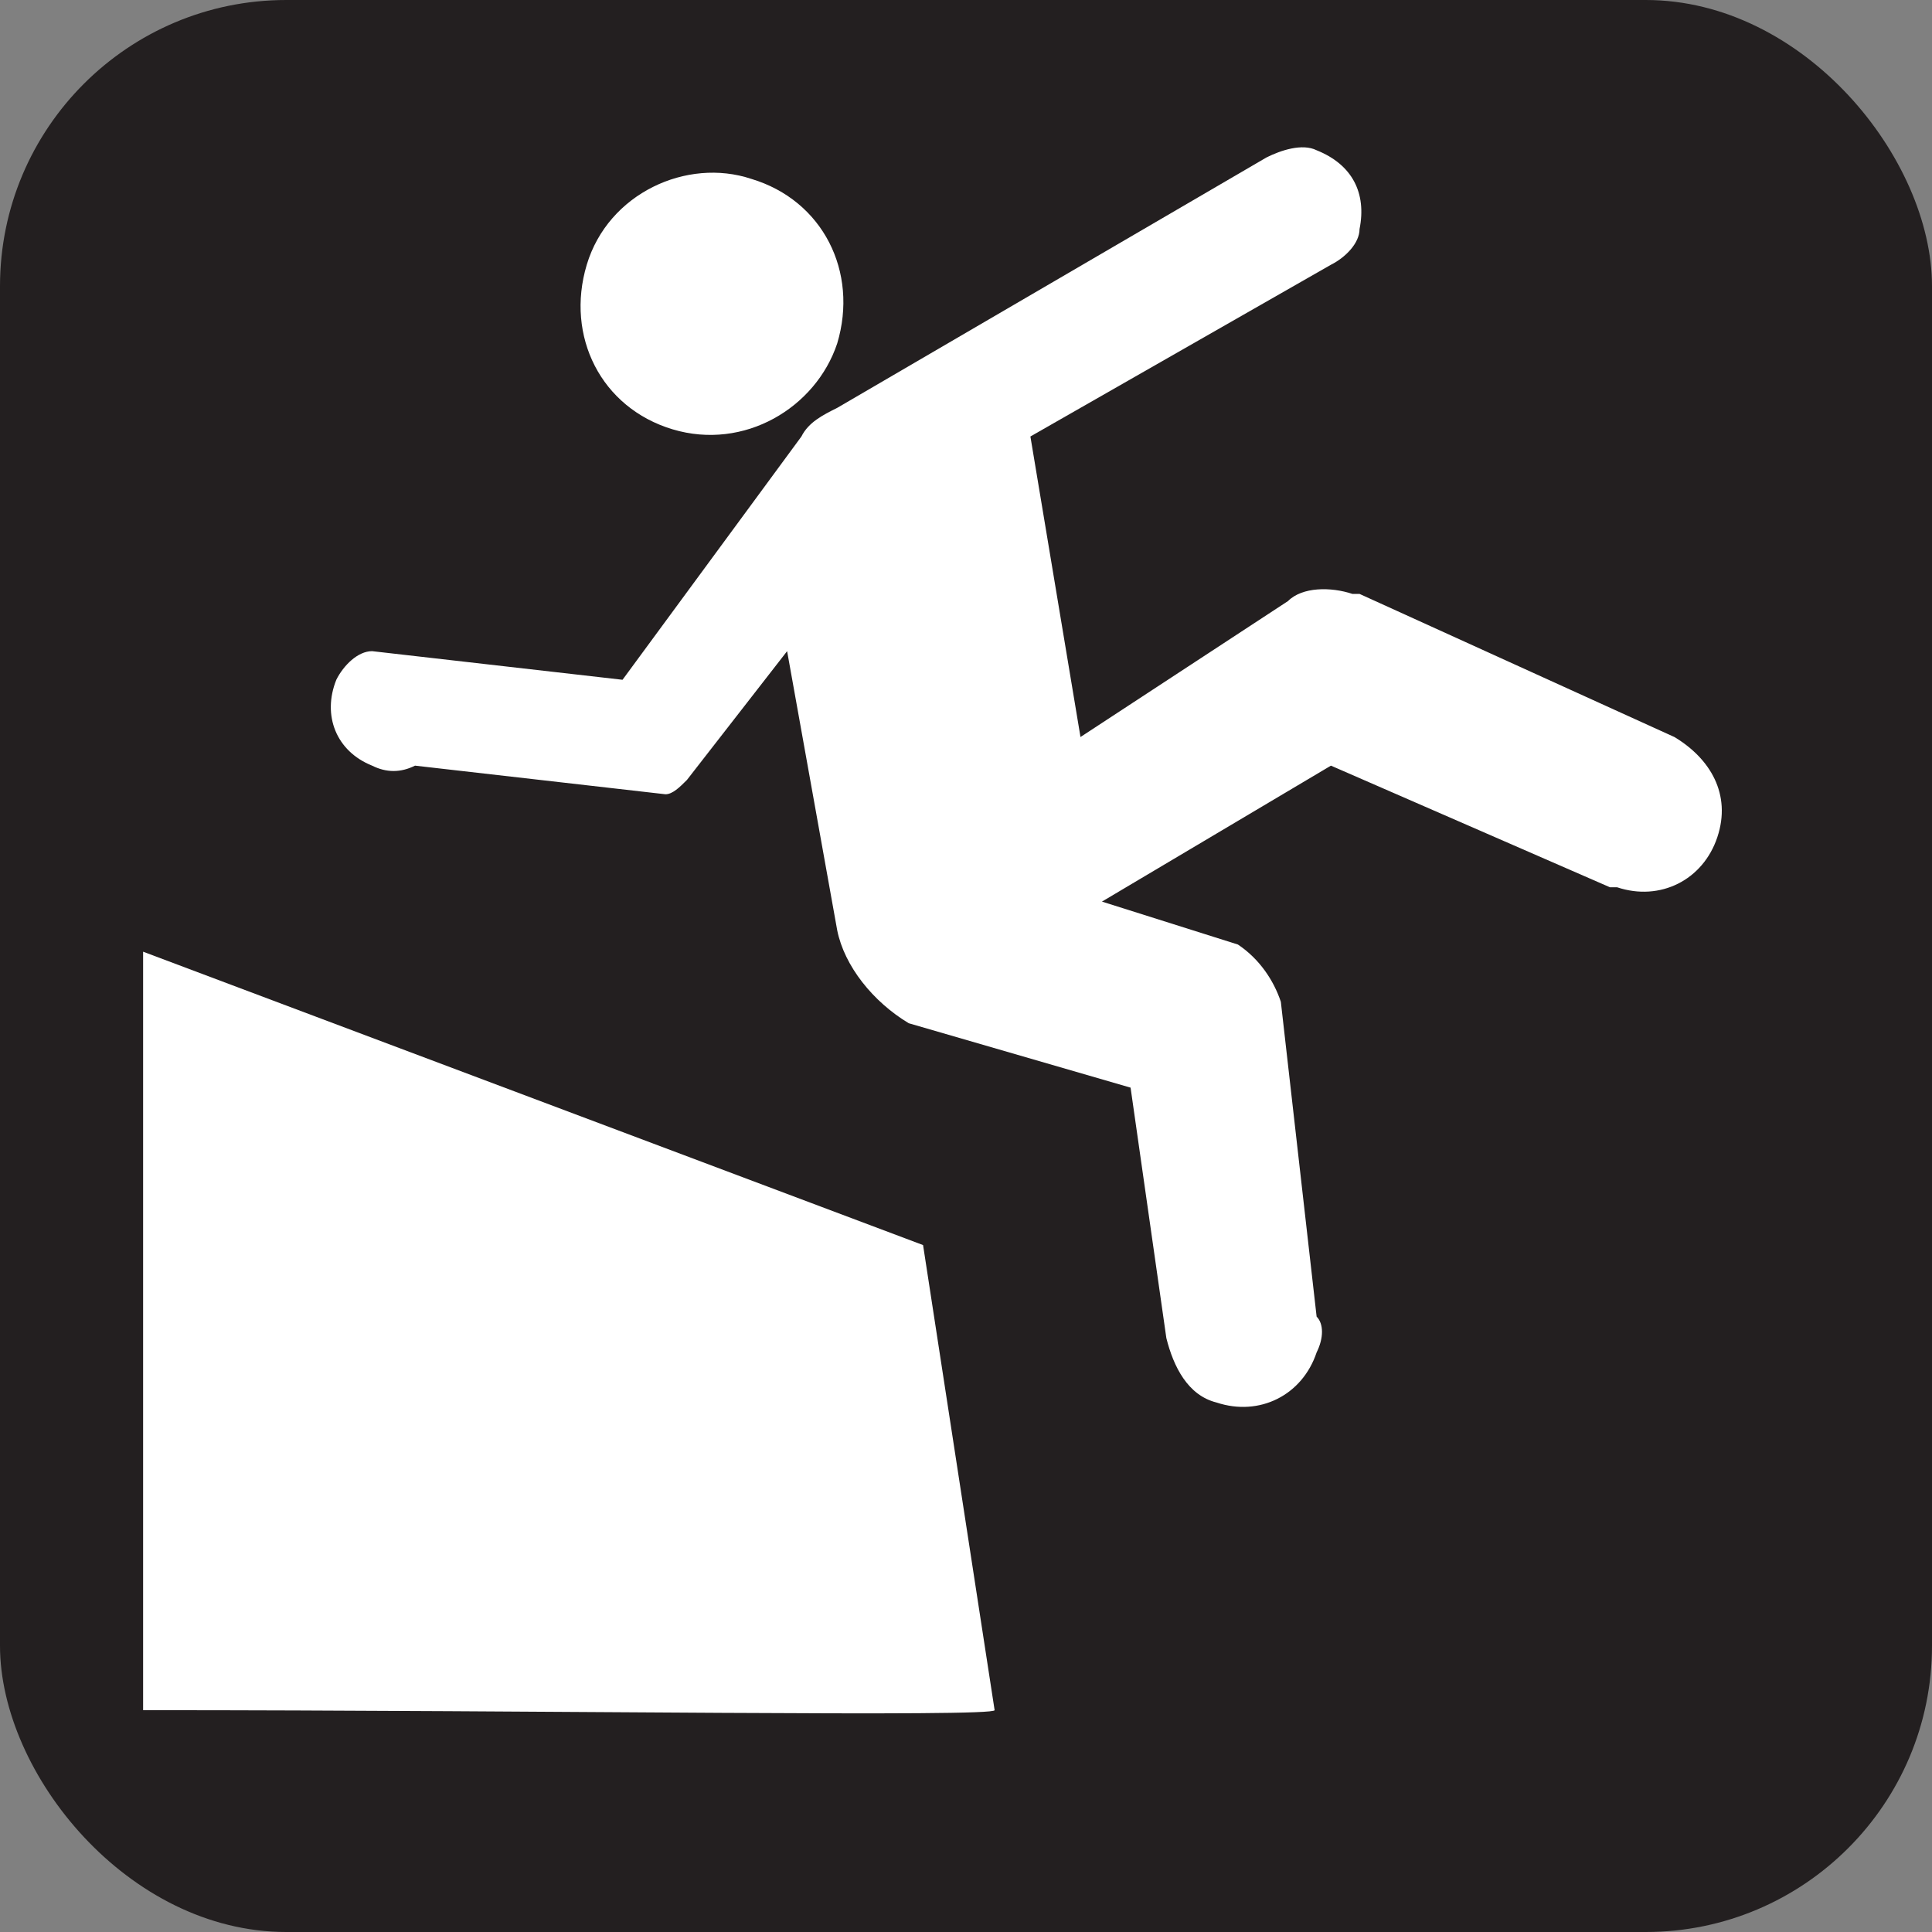 <svg xmlns="http://www.w3.org/2000/svg" viewBox="0 0 27 27" height="27" width="27"><rect x="0" y="0" width="27" height="27" fill="#808080" stroke="none"/><title>stay-back-from-edge-cliff-white-22.svg</title><rect fill="none" x="0" y="0" width="27" height="27"></rect><rect x="0" y="0" width="27" height="27" rx="4" ry="4" fill="#231f20"></rect><path fill="#ffffff" transform="translate(2 2)" d="M9.7,2.8c0.3-1-0.2-2-1.2-2.3c-0.9-0.3-2,0.2-2.3,1.2s0.2,2,1.2,2.3S9.4,3.7,9.7,2.8z"></path><path fill="#ffffff" transform="translate(2 2)" d="M13.1,8.3l-0.7-4.2l4.2-2.4C16.8,1.6,17,1.4,17,1.2c0.1-0.5-0.1-0.9-0.6-1.1c-0.2-0.1-0.5,0-0.7,0.1l-6,3.5
	C9.5,3.8,9.3,3.9,9.2,4.1L6.7,7.5L3.2,7.1C3,7.1,2.8,7.3,2.7,7.5c-0.2,0.5,0,1,0.5,1.2c0.2,0.1,0.4,0.1,0.6,0l3.5,0.4
	c0.1,0,0.2-0.1,0.3-0.2L9,7.1L9.7,11c0.1,0.5,0.5,1,1,1.3l3.1,0.9l0.5,3.5c0.1,0.4,0.3,0.8,0.7,0.9c0.6,0.2,1.2-0.1,1.4-0.7
	c0.1-0.2,0.1-0.4,0-0.5L15.9,12c-0.1-0.3-0.3-0.6-0.6-0.8l-1.9-0.6l3.2-1.9l3.9,1.7c0,0,0,0,0.1,0c0.6,0.2,1.2-0.1,1.4-0.7
	c0.2-0.6-0.1-1.1-0.6-1.4l-4.4-2c0,0,0,0-0.1,0c-0.3-0.1-0.7-0.1-0.9,0.1L13.1,8.3z"></path><path fill="#ffffff" transform="translate(2 2)" d="M0,21.9V11.3l10.9,4.1l1,6.5C11.9,22,5.7,21.9,0,21.9z"></path></svg>